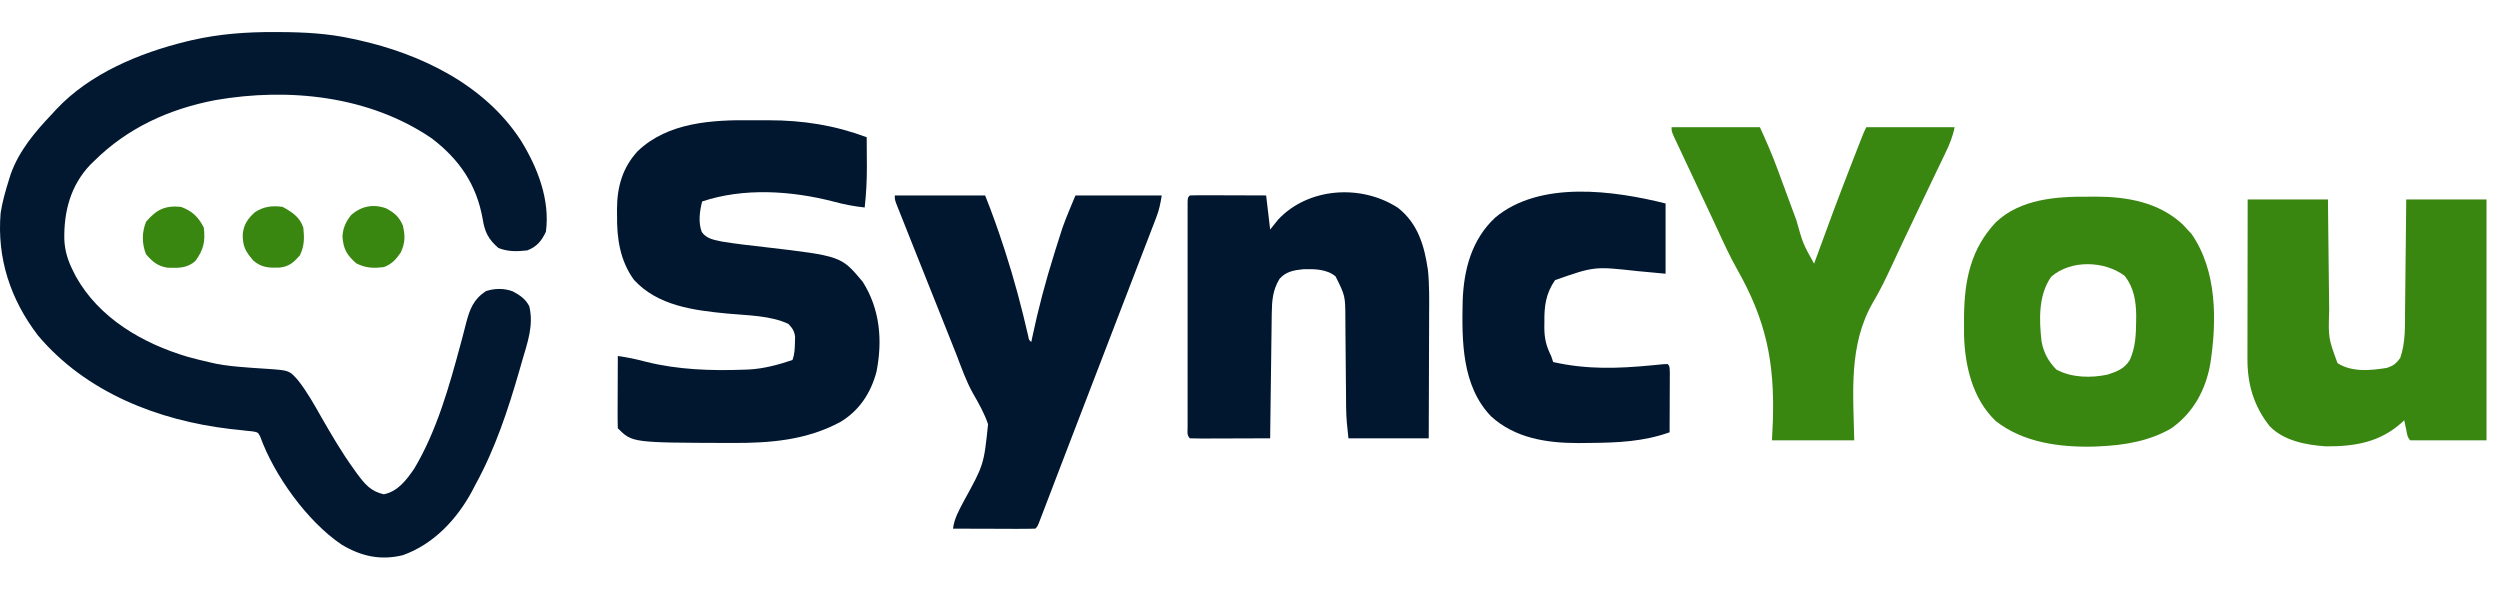 <svg width="312" height="74" viewBox="0 0 312 74" fill="none" xmlns="http://www.w3.org/2000/svg">
<path d="M93.859 15.006C94.546 15.013 95.231 15.011 95.918 15.008C100.219 15.013 104.132 15.622 108.165 17.127C108.172 18.071 108.177 19.016 108.18 19.96C108.183 20.224 108.185 20.488 108.187 20.759C108.192 22.486 108.104 24.178 107.914 25.894C106.574 25.75 105.335 25.515 104.032 25.158C98.761 23.8 92.845 23.402 87.624 25.143C87.319 26.362 87.127 27.736 87.573 28.937C88.143 29.814 89.163 29.941 90.129 30.153C91.883 30.445 93.655 30.631 95.421 30.836C104.986 31.955 104.986 31.955 107.664 35.163C109.821 38.561 110.164 42.477 109.386 46.388C108.693 49.027 107.228 51.268 104.865 52.667C100.636 54.941 96.11 55.303 91.397 55.281C91.207 55.281 91.018 55.28 90.822 55.28C78.898 55.244 78.898 55.244 77.103 53.449C77.081 52.781 77.074 52.12 77.078 51.452C77.079 51.252 77.079 51.053 77.079 50.847C77.081 50.206 77.084 49.565 77.087 48.925C77.088 48.491 77.09 48.058 77.091 47.625C77.093 46.56 77.098 45.496 77.103 44.431C78.334 44.598 79.489 44.843 80.688 45.167C84.606 46.138 88.723 46.285 92.743 46.138C92.97 46.13 93.196 46.123 93.429 46.115C95.34 46.014 97.088 45.535 98.896 44.932C99.178 44.199 99.195 43.458 99.209 42.678C99.216 42.466 99.222 42.254 99.229 42.036C99.127 41.279 98.906 40.986 98.395 40.423C96.108 39.353 93.238 39.37 90.75 39.132C86.596 38.729 82.078 38.173 79.107 34.912C77.378 32.511 76.975 29.773 77.009 26.881C77.006 26.627 77.003 26.374 77 26.113C77.011 23.334 77.683 20.922 79.592 18.856C83.363 15.253 88.898 14.948 93.859 15.006Z" fill="#01162F"/>
<path d="M174.484 25.948C176.967 27.915 177.762 30.676 178.205 33.697C178.4 35.582 178.366 37.47 178.354 39.364C178.353 39.808 178.352 40.253 178.352 40.697C178.35 41.857 178.345 43.016 178.339 44.175C178.333 45.572 178.331 46.969 178.328 48.366C178.323 50.478 178.314 52.59 178.305 54.702C174.998 54.702 171.692 54.702 168.285 54.702C168.136 53.36 168.003 52.152 167.995 50.824C167.992 50.526 167.99 50.227 167.987 49.92C167.985 49.604 167.984 49.289 167.982 48.964C167.976 48.459 167.971 47.953 167.966 47.448C167.952 46.212 167.941 44.977 167.934 43.742C167.93 43.045 167.923 42.349 167.915 41.652C167.907 40.999 167.903 40.347 167.901 39.694C167.886 36.919 167.886 36.919 166.679 34.495C165.579 33.57 164.019 33.562 162.648 33.599C161.504 33.71 160.454 33.9 159.681 34.807C158.828 36.211 158.735 37.541 158.715 39.146C158.712 39.315 158.71 39.484 158.707 39.657C158.699 40.212 158.693 40.766 158.687 41.321C158.682 41.706 158.676 42.092 158.671 42.478C158.657 43.49 158.645 44.503 158.633 45.516C158.62 46.55 158.606 47.584 158.592 48.619C158.565 50.646 158.54 52.674 158.515 54.702C157.093 54.708 155.671 54.712 154.248 54.715C153.764 54.717 153.28 54.718 152.795 54.721C152.101 54.724 151.406 54.725 150.712 54.726C150.385 54.728 150.385 54.728 150.052 54.73C149.533 54.73 149.014 54.717 148.495 54.702C148.09 54.296 148.213 53.852 148.213 53.291C148.212 53.04 148.212 52.789 148.211 52.531C148.211 52.254 148.212 51.976 148.213 51.69C148.212 51.4 148.212 51.11 148.211 50.81C148.21 49.845 148.211 48.88 148.212 47.915C148.211 47.247 148.211 46.58 148.211 45.913C148.21 44.512 148.211 43.111 148.212 41.71C148.214 40.088 148.213 38.467 148.212 36.845C148.211 35.455 148.211 34.065 148.211 32.675C148.212 31.844 148.212 31.012 148.211 30.181C148.21 29.255 148.211 28.329 148.213 27.403C148.212 27.125 148.212 26.848 148.211 26.562C148.212 26.311 148.212 26.06 148.213 25.802C148.213 25.582 148.213 25.363 148.213 25.137C148.245 24.642 148.245 24.642 148.495 24.391C149.2 24.369 149.898 24.362 150.602 24.367C150.813 24.367 151.024 24.367 151.241 24.368C151.918 24.369 152.594 24.372 153.271 24.375C153.728 24.377 154.186 24.378 154.643 24.379C155.767 24.381 156.891 24.386 158.014 24.391C158.18 25.797 158.345 27.202 158.515 28.65C158.846 28.236 159.177 27.823 159.517 27.397C163.294 23.381 169.903 22.955 174.484 25.948Z" fill="#01162F"/>
<path d="M260.594 24.548C260.92 24.545 261.245 24.542 261.58 24.539C265.521 24.551 269.427 25.248 272.399 28.008C272.694 28.326 272.694 28.326 272.994 28.65C273.159 28.825 273.325 29.001 273.495 29.182C276.712 33.807 276.669 40.073 275.84 45.433C275.254 48.693 273.712 51.523 270.99 53.449C268.24 55.056 265.115 55.567 261.972 55.704C261.757 55.714 261.543 55.724 261.321 55.735C257.062 55.838 252.467 55.236 249.039 52.521C246.177 49.753 245.228 45.708 245.113 41.852C245.108 41.313 245.108 40.774 245.11 40.235C245.111 39.952 245.112 39.668 245.113 39.375C245.173 34.912 245.965 31.043 249.102 27.718C252.161 24.842 256.609 24.512 260.594 24.548ZM255.991 34.536C254.37 36.831 254.48 39.947 254.787 42.614C255.053 44.036 255.621 45.072 256.633 46.122C258.536 47.15 260.958 47.192 263.037 46.748C264.238 46.348 265.089 46.043 265.794 44.94C266.518 43.34 266.576 41.744 266.591 40.016C266.593 39.795 266.596 39.574 266.598 39.346C266.574 37.539 266.294 35.904 265.182 34.443C262.641 32.523 258.449 32.399 255.991 34.536Z" fill="#398611"/>
<path d="M111.672 24.391C115.392 24.391 119.112 24.391 122.944 24.391C123.802 26.537 124.566 28.679 125.277 30.873C125.367 31.149 125.367 31.149 125.459 31.431C126.578 34.881 127.499 38.354 128.31 41.89C128.405 42.419 128.405 42.419 128.706 42.678C128.737 42.526 128.768 42.375 128.8 42.219C129.557 38.604 130.494 35.082 131.602 31.562C131.66 31.376 131.718 31.191 131.778 31C131.947 30.459 132.119 29.919 132.292 29.38C132.391 29.07 132.491 28.759 132.593 28.44C133.081 27.07 133.658 25.733 134.217 24.391C137.771 24.391 141.326 24.391 144.988 24.391C144.814 25.436 144.672 26.173 144.306 27.123C144.217 27.357 144.127 27.591 144.035 27.832C143.889 28.211 143.889 28.211 143.739 28.597C143.636 28.865 143.533 29.133 143.428 29.409C143.088 30.294 142.747 31.178 142.405 32.063C142.166 32.685 141.927 33.308 141.688 33.93C141.133 35.376 140.576 36.821 140.019 38.266C139.408 39.851 138.799 41.437 138.19 43.023C137.371 45.155 136.551 47.287 135.73 49.418C134.893 51.589 134.06 53.761 133.227 55.934C132.82 56.998 132.411 58.062 132.003 59.126C131.779 59.712 131.555 60.298 131.33 60.884C131.021 61.692 130.712 62.5 130.402 63.308C130.309 63.55 130.217 63.792 130.122 64.042C130.037 64.261 129.953 64.48 129.866 64.706C129.793 64.898 129.72 65.089 129.644 65.287C129.457 65.724 129.457 65.724 129.207 65.974C128.448 65.996 127.695 66.003 126.936 65.999C126.708 65.998 126.48 65.998 126.246 65.998C125.516 65.996 124.786 65.993 124.056 65.99C123.562 65.989 123.069 65.987 122.575 65.987C121.362 65.984 120.149 65.979 118.936 65.974C119.088 64.721 119.658 63.739 120.231 62.636C122.784 58.006 122.784 58.006 123.31 52.943C122.847 51.572 122.143 50.333 121.422 49.083C120.561 47.543 119.983 45.867 119.35 44.225C118.938 43.163 118.511 42.107 118.086 41.05C116.856 37.983 115.632 34.913 114.412 31.842C114.172 31.238 113.932 30.635 113.691 30.032C113.354 29.186 113.018 28.34 112.682 27.493C112.579 27.237 112.477 26.981 112.372 26.717C112.279 26.483 112.186 26.25 112.091 26.009C112.01 25.804 111.928 25.6 111.845 25.389C111.672 24.892 111.672 24.892 111.672 24.391Z" fill="#01162F"/>
<path d="M280.509 24.892C283.816 24.892 287.122 24.892 290.529 24.892C290.541 26.111 290.554 27.329 290.566 28.585C290.575 29.361 290.584 30.138 290.594 30.914C290.609 32.144 290.623 33.373 290.635 34.603C290.644 35.595 290.656 36.588 290.669 37.58C290.674 37.957 290.677 38.334 290.68 38.711C290.573 42.168 290.573 42.168 291.719 45.318C293.504 46.477 295.898 46.241 297.904 45.909C298.711 45.626 299.037 45.371 299.547 44.682C300.232 42.708 300.136 40.656 300.152 38.591C300.157 38.196 300.162 37.8 300.167 37.404C300.179 36.368 300.189 35.331 300.199 34.295C300.211 33.049 300.226 31.803 300.241 30.556C300.263 28.668 300.28 26.78 300.299 24.892C303.605 24.892 306.912 24.892 310.319 24.892C310.319 34.812 310.319 44.732 310.319 54.952C307.177 54.952 304.036 54.952 300.8 54.952C300.407 54.56 300.396 54.094 300.283 53.559C300.217 53.248 300.217 53.248 300.149 52.932C300.116 52.772 300.082 52.612 300.048 52.447C299.945 52.544 299.842 52.641 299.735 52.741C297.005 55.202 293.864 55.724 290.279 55.704C287.83 55.535 285.043 55.026 283.265 53.199C281.269 50.695 280.467 47.934 280.481 44.77C280.481 44.555 280.481 44.34 280.481 44.118C280.481 43.41 280.483 42.701 280.485 41.992C280.485 41.499 280.486 41.007 280.486 40.514C280.487 39.22 280.489 37.926 280.492 36.631C280.495 35.078 280.496 33.524 280.498 31.97C280.5 29.61 280.505 27.251 280.509 24.892Z" fill="#398611"/>
<path d="M208.615 15.874C212.253 15.874 215.89 15.874 219.638 15.874C220.434 17.628 221.186 19.34 221.845 21.14C221.971 21.482 221.971 21.482 222.1 21.83C222.366 22.548 222.63 23.266 222.894 23.984C223.243 24.931 223.593 25.877 223.943 26.824C224.026 27.049 224.11 27.274 224.195 27.506C225.007 30.406 225.007 30.406 226.401 32.908C226.466 32.728 226.531 32.547 226.598 32.361C228.042 28.371 229.526 24.4 231.067 20.446C231.145 20.246 231.222 20.045 231.303 19.839C231.524 19.27 231.746 18.701 231.969 18.133C232.035 17.962 232.102 17.791 232.171 17.615C232.634 16.434 232.634 16.434 232.914 15.874C236.551 15.874 240.189 15.874 243.936 15.874C243.695 17.077 243.298 18.034 242.77 19.124C242.629 19.418 242.629 19.418 242.486 19.718C242.177 20.363 241.867 21.007 241.556 21.651C241.34 22.102 241.125 22.553 240.909 23.004C240.466 23.931 240.022 24.858 239.578 25.785C238.971 27.051 238.369 28.318 237.768 29.586C237.677 29.778 237.586 29.97 237.493 30.168C237.044 31.115 236.599 32.063 236.161 33.015C235.413 34.633 234.662 36.213 233.743 37.743C230.684 43.05 231.288 49.006 231.411 54.952C228.022 54.952 224.632 54.952 221.141 54.952C221.178 54.164 221.215 53.376 221.253 52.565C221.491 45.162 220.407 39.972 216.768 33.559C215.849 31.925 215.073 30.227 214.293 28.524C213.894 27.657 213.487 26.795 213.08 25.931C212.922 25.594 212.764 25.256 212.605 24.918C212.188 24.029 211.77 23.141 211.351 22.253C211.018 21.547 210.687 20.841 210.355 20.136C210.199 19.802 210.042 19.469 209.885 19.137C209.669 18.681 209.456 18.225 209.242 17.769C209.06 17.382 209.06 17.382 208.874 16.987C208.615 16.375 208.615 16.375 208.615 15.874Z" fill="#398611"/>
<path d="M207.864 25.393C207.864 28.287 207.864 31.18 207.864 34.161C205.109 33.91 205.109 33.91 204.332 33.831C198.976 33.239 198.976 33.239 194.071 34.959C192.912 36.642 192.713 38.2 192.74 40.188C192.737 40.404 192.734 40.619 192.731 40.841C192.738 42.235 192.961 43.186 193.585 44.431C193.668 44.679 193.751 44.927 193.836 45.183C198.029 46.131 201.906 46.002 206.171 45.59C206.42 45.566 206.668 45.543 206.925 45.518C207.148 45.496 207.372 45.474 207.602 45.451C207.771 45.445 207.94 45.439 208.115 45.433C208.365 45.684 208.365 45.684 208.393 46.471C208.393 46.819 208.392 47.168 208.389 47.517C208.389 47.7 208.389 47.883 208.388 48.071C208.387 48.658 208.384 49.246 208.381 49.833C208.379 50.23 208.378 50.627 208.377 51.024C208.374 51.999 208.37 52.975 208.365 53.95C205.11 55.114 201.88 55.25 198.448 55.277C197.953 55.281 197.458 55.288 196.962 55.294C193.027 55.292 189.072 54.69 186.07 51.946C182.418 48.129 182.437 42.532 182.541 37.571C182.675 33.644 183.662 29.899 186.596 27.157C192.171 22.496 201.368 23.769 207.864 25.393Z" fill="#01162F"/>
<path d="M34.281 4.001C34.478 4.001 34.676 4.002 34.88 4.002C37.999 4.015 41.012 4.173 44.065 4.858C44.264 4.901 44.464 4.944 44.669 4.988C52.531 6.728 60.505 10.58 65.007 17.537C67.076 20.87 68.668 24.933 68.129 28.922C67.583 30.075 66.998 30.792 65.8 31.251C64.534 31.388 63.383 31.425 62.194 30.944C60.945 29.847 60.495 28.964 60.237 27.321C59.476 23.053 57.355 19.918 53.897 17.278C46.086 11.941 36.026 10.911 26.895 12.49C21.123 13.592 15.907 15.953 11.72 20.124C11.575 20.264 11.43 20.403 11.281 20.546C8.799 23.145 7.966 26.395 8.026 29.87C8.09 31.331 8.474 32.537 9.133 33.838C9.297 34.164 9.297 34.164 9.465 34.495C12.369 39.719 17.807 42.859 23.398 44.524C24.33 44.783 25.267 45.012 26.211 45.224C26.462 45.281 26.714 45.338 26.974 45.397C28.257 45.645 29.539 45.762 30.841 45.858C31.257 45.89 31.257 45.89 31.682 45.922C32.242 45.962 32.801 45.999 33.362 46.033C36.103 46.224 36.103 46.224 37.177 47.439C38.337 48.899 39.231 50.528 40.151 52.145C41.387 54.289 42.619 56.408 44.065 58.42C44.223 58.642 44.382 58.864 44.546 59.093C45.515 60.398 46.255 61.322 47.897 61.687C49.645 61.344 50.73 59.898 51.698 58.485C54.528 53.739 56.083 48.154 57.507 42.858C57.625 42.418 57.625 42.418 57.746 41.969C57.893 41.416 58.036 40.861 58.174 40.306C58.627 38.581 59.094 37.355 60.636 36.335C61.738 35.97 62.906 35.957 63.998 36.363C64.888 36.843 65.615 37.324 66.059 38.237C66.615 40.597 65.847 42.705 65.185 44.965C65.066 45.382 64.946 45.8 64.827 46.217C63.403 51.148 61.81 55.979 59.331 60.49C59.189 60.764 59.046 61.039 58.899 61.322C56.991 64.844 54.106 67.92 50.275 69.287C47.484 69.971 45.053 69.423 42.625 67.961C38.341 65.065 34.219 59.323 32.472 54.48C32.187 53.951 32.187 53.951 31.501 53.833C31.224 53.805 30.946 53.777 30.661 53.748C30.352 53.713 30.043 53.678 29.724 53.641C29.392 53.606 29.06 53.572 28.717 53.536C19.712 52.47 10.709 48.961 4.734 41.86C1.305 37.368 -0.392 32.246 0.077 26.593C0.292 25.177 0.683 23.818 1.112 22.453C1.186 22.214 1.261 21.975 1.338 21.729C2.387 18.791 4.416 16.397 6.545 14.173C6.707 13.995 6.868 13.818 7.035 13.634C11.218 9.178 17.418 6.603 23.251 5.181C23.462 5.13 23.672 5.079 23.889 5.026C27.345 4.231 30.75 3.983 34.281 4.001Z" fill="#021730"/>
<path d="M48.194 26.006C49.223 26.537 49.83 27.082 50.275 28.146C50.581 29.442 50.571 30.294 50.016 31.51C49.411 32.396 48.937 32.918 47.946 33.321C46.654 33.504 45.639 33.464 44.469 32.868C43.285 31.829 42.862 31.115 42.739 29.538C42.794 28.473 43.151 27.685 43.806 26.852C45.062 25.726 46.607 25.414 48.194 26.006Z" fill="#398611"/>
<path d="M22.588 25.817C23.972 26.323 24.776 27.088 25.434 28.404C25.644 30.089 25.409 31.181 24.399 32.545C23.394 33.489 22.266 33.451 20.948 33.412C19.698 33.247 19.03 32.653 18.222 31.736C17.697 30.394 17.687 28.994 18.238 27.661C19.521 26.156 20.621 25.615 22.588 25.817Z" fill="#398611"/>
<path d="M35.267 25.817C36.465 26.473 37.417 27.093 37.855 28.404C37.99 29.697 37.997 30.702 37.418 31.881C36.632 32.753 36.109 33.252 34.913 33.394C33.621 33.44 32.665 33.415 31.644 32.545C30.639 31.4 30.27 30.753 30.295 29.205C30.416 28.027 30.922 27.3 31.774 26.512C32.874 25.77 33.966 25.635 35.267 25.817Z" fill="#398611"/>
</svg>
